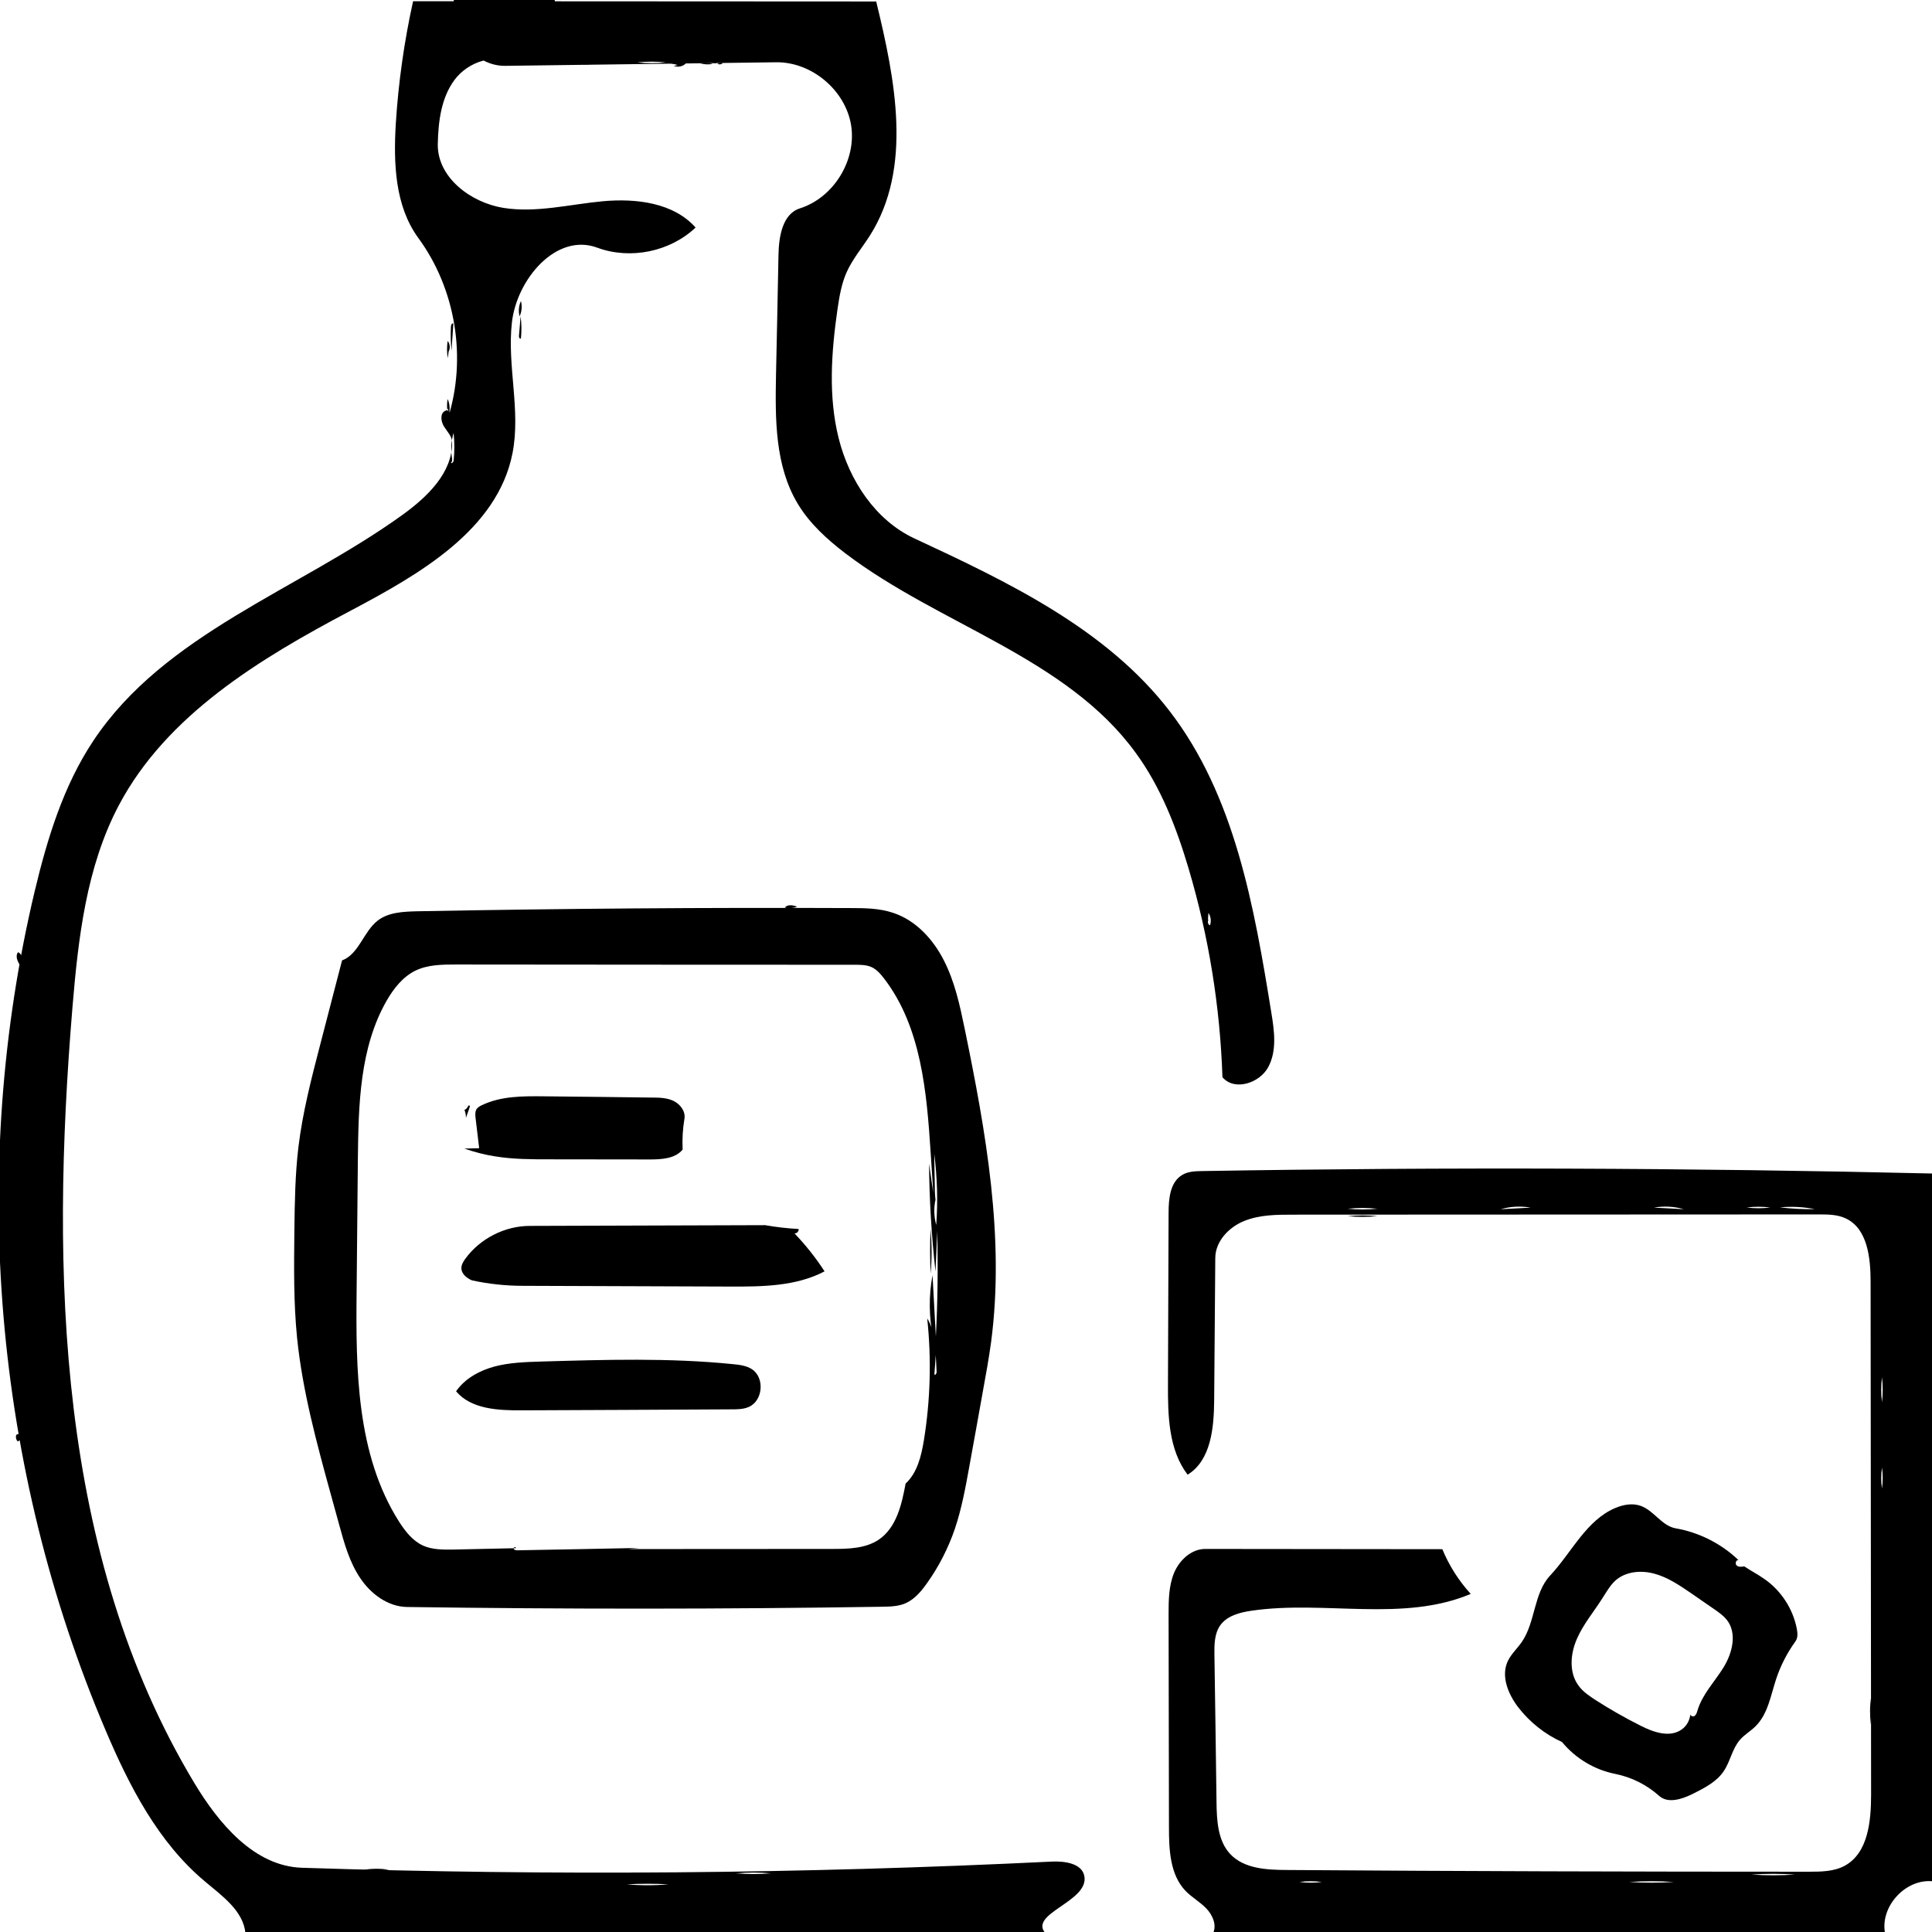 <?xml version="1.0" encoding="utf-8"?>
<!DOCTYPE svg PUBLIC "-//W3C//DTD SVG 1.1//EN" "http://www.w3.org/Graphics/SVG/1.1/DTD/svg11.dtd">

<svg version="1.1" id="Contours" xmlns="http://www.w3.org/2000/svg" xmlns:xlink="http://www.w3.org/1999/xlink" x="0px" y="0px" width="1564" height="1564" viewBox="0 0 1564 1564" xml:space="preserve" stroke="black" fill="none" stroke-linecap='round' stroke-linejoin='round'>
<desc xmlns:shape="http://adobe.com/products/shape">
</desc>
<path d='M946.8 575.6 C999.8 644.4 1015.3 734.1 1029.2 819.9 C1031.6 834.6 1033.8 850.6 1026.7 863.8 C1019.7 876.9 999.2 883.5 989.6 872.0 C987.7 814.9 978.5 758.0 962.2 703.1 C952.4 670.1 939.8 637.4 919.5 609.6 C863.2 532.0 760.6 506.0 684.3 447.9 C669.5 436.6 655.4 423.8 645.8 407.8 C627.3 377.1 627.5 339.2 628.2 303.4 C628.9 271.0 629.6 238.7 630.2 206.3 C630.5 191.5 633.4 173.2 647.5 168.7 C674.9 160.0 693.5 129.7 689.0 101.4 C684.4 73.0 657.1 50.1 628.4 50.4 C555.3 51.4 482.1 52.3 409.0 53.3 C380.0 53.7 357.5 18.0 370.2 -8.0 C382.9 -34.0 425.0 -38.0 442.4 -14.9 C459.9 8.1 444.5 47.5 416.0 52.6 C400.9 42.4 378.9 50.0 368.0 64.6 C357.1 79.2 354.8 98.4 354.4 116.6 C353.9 143.5 380.9 164.0 407.6 168.3 C434.2 172.5 461.2 165.4 488.1 162.9 C514.9 160.5 545.1 164.0 563.1 184.2 C542.4 203.8 510.3 210.4 483.5 200.5 C450.4 188.2 418.4 225.9 414.4 261.0 C410.4 296.2 421.7 332.1 414.9 366.8 C402.7 429.0 339.4 465.0 283.4 494.6 C210.2 533.3 134.9 578.8 96.2 651.9 C69.8 701.9 63.3 759.7 58.6 816.1 C40.9 1030.6 46.4 1258.8 157.2 1443.2 C177.1 1476.3 205.8 1510.7 244.4 1512.0 C446.7 1518.6 649.2 1516.9 851.4 1507.0 C861.9 1506.5 875.8 1508.4 877.8 1518.7 C881.8 1539.4 832.6 1548.9 846.2 1564.9 C630.3 1564.9 414.5 1565.0 198.7 1565.1 C197.0 1546.8 179.8 1534.8 165.8 1523.0 C128.1 1491.4 104.8 1446.2 85.6 1401.0 C-4.9 1188.3 -25.4 946.3 28.1 721.4 C38.3 678.8 51.3 636.1 75.6 599.6 C133.2 513.0 241.0 477.8 325.4 417.1 C345.7 402.5 366.4 382.8 366.0 357.9 C365.9 353.1 361.9 349.3 359.4 345.2 C356.8 341.1 356.1 334.5 360.5 332.5 C364.9 330.5 367.0 340.8 362.5 339.0 C378.1 290.1 369.0 234.0 338.6 192.6 C319.7 166.7 318.5 132.2 320.4 100.2 C322.5 66.8 327.2 33.6 334.4 1.0 C459.3 1.1 584.3 1.1 709.3 1.2 C724.7 64.4 739.0 135.8 704.2 190.7 C697.9 200.6 690.2 209.6 685.4 220.3 C681.2 229.7 679.5 240.0 678.0 250.1 C673.0 284.9 670.4 320.7 678.9 354.7 C687.4 388.7 708.5 421.1 740.3 435.9 C816.4 471.3 895.6 509.1 946.8 575.6 M367.2 350.4 C365.2 357.0 364.8 364.1 365.9 370.9 C366.1 372.2 366.2 373.9 365.1 374.4 C365.2 375.7 367.0 374.3 367.2 373.1 C368.0 365.6 368.0 357.9 367.2 350.4 M507.5 1525.4 C518.6 1526.4 529.9 1526.4 541.1 1525.4 C529.9 1524.8 518.7 1524.8 507.5 1525.4 M624.1 1516.5 C614.7 1515.7 605.3 1515.7 595.9 1516.5 C605.3 1517.3 614.7 1517.3 624.1 1516.5 M539.1 50.5 C531.4 49.7 523.6 49.7 515.9 50.5 C523.6 51.3 531.4 51.3 539.1 50.5 M978.3 744.7 C977.3 746.1 977.9 748.4 979.5 749.1 C980.7 745.8 980.2 742.0 978.3 739.0 C978.1 740.8 978.0 742.7 977.9 744.5 ' fill ="#000000" stroke="none"/>
<path d='M576.8 50.6 C578.1 49.8 579.7 49.7 581.1 50.3 C580.0 51.2 578.4 51.4 577.1 50.8 ' fill ="#000000" stroke="none"/>
<path d='M585.1 51.2 C584.0 52.2 582.2 52.4 580.8 51.7 C582.0 50.8 583.6 50.6 584.9 51.1 ' fill ="#000000" stroke="none"/>
<path d='M635.4 734.6 C637.7 731.9 642.0 732.8 645.3 733.9 C642.5 735.2 639.1 735.5 636.0 734.9 ' fill ="#000000" stroke="none"/>
<path d='M18.1 1164.6 C16.8 1165.4 15.6 1166.2 14.4 1166.9 C13.0 1165.5 12.5 1163.4 13.2 1161.5 C14.2 1161.0 15.4 1160.5 16.4 1161.0 C17.5 1161.5 17.5 1163.4 16.4 1163.5 C16.9 1163.8 17.5 1164.2 18.1 1164.5 ' fill ="#000000" stroke="none"/>
<path d='M379.1 895.5 C378.8 895.0 379.8 894.6 380.1 895.0 C380.5 895.5 380.3 896.1 380.1 896.6 C379.2 899.4 378.2 902.1 377.2 904.9 C377.2 902.7 376.8 900.5 376.0 898.5 C377.3 898.0 378.4 896.8 378.9 895.5 ' fill ="#000000" stroke="none"/>
<path d='M566.9 51.3 C570.3 50.6 573.8 50.8 577.1 51.7 C573.7 52.4 570.2 52.2 566.9 51.3 ' fill ="#000000" stroke="none"/>
<path d='M363.2 284.5 C362.9 286.4 362.7 288.2 362.5 290.0 C361.7 285.4 361.7 280.6 362.4 276.0 C364.3 278.4 364.6 281.9 363.2 284.6 ' fill ="#000000" stroke="none"/>
<path d='M362.0 331.0 C361.8 328.3 361.9 325.6 362.4 323.0 C364.0 326.8 364.4 331.0 363.5 335.0 C363.2 333.6 362.8 332.3 362.5 330.9 ' fill ="#000000" stroke="none"/>
<path d='M420.6 256.1 C419.6 252.0 419.9 247.6 421.7 243.7 C422.8 247.8 422.4 252.3 420.6 256.1 ' fill ="#000000" stroke="none"/>
<path d='M361.6 347.1 C360.5 341.8 360.6 336.2 361.7 330.9 C362.2 336.3 362.2 341.7 361.6 347.1 ' fill ="#000000" stroke="none"/>
<path d='M468.9 51.6 C473.3 50.8 477.7 50.7 482.0 51.3 C477.8 52.3 473.3 52.4 468.9 51.6 ' fill ="#000000" stroke="none"/>
<path d='M18.0 775.0 C18.3 776.9 18.7 778.9 19.0 780.8 C18.2 781.1 17.3 781.4 16.4 781.7 C14.2 778.4 12.1 773.8 14.7 770.8 C16.3 771.6 17.5 773.2 17.8 775.0 ' fill ="#000000" stroke="none"/>
<path d='M421.4 256.0 C422.3 261.9 422.3 268.0 421.7 274.0 C420.9 274.7 420.0 273.2 420.1 272.1 C420.6 266.7 421.0 261.3 421.4 256.0 ' fill ="#000000" stroke="none"/>
<path d='M555.2 51.3 C552.8 53.9 548.6 54.7 545.4 53.3 C546.4 53.1 547.5 52.9 548.6 52.7 C546.8 52.0 544.9 51.6 542.9 51.6 C547.0 50.8 551.1 50.7 555.2 51.3 ' fill ="#000000" stroke="none"/>
<path d='M1090.9 984.5 C1098.9 983.7 1107.1 983.7 1115.1 984.5 C1107.1 985.3 1098.9 985.3 1090.9 984.5 ' fill ="#000000" stroke="none"/>
<path d='M1514.5 1396.1 C1513.6 1388.7 1513.6 1381.3 1514.7 1374.0 C1515.3 1381.3 1515.2 1388.7 1514.5 1396.1 ' fill ="#000000" stroke="none"/>
<path d='M294.0 1513.7 C300.9 1512.6 308.1 1512.5 315.0 1513.6 C308.0 1514.2 301.0 1514.2 294.0 1513.7 ' fill ="#000000" stroke="none"/>
<path d='M365.0 265.2 C365.0 264.3 365.1 263.4 365.5 262.6 C365.8 262.0 366.6 261.5 367.0 262.0 C366.5 269.4 366.0 276.7 365.5 284.0 C364.9 277.8 364.7 271.5 365.0 265.2 ' fill ="#000000" stroke="none"/>
<path d='M1355.0 1516.4 C1343.7 1517.3 1332.3 1517.3 1321.0 1516.6 C1332.3 1515.7 1343.7 1515.7 1355.0 1516.4 ' fill ="#000000" stroke="none"/>
<path d='M753.3 995.0 C754.4 1007.0 754.4 1019.1 753.4 1031.1 C752.8 1019.1 752.8 1007.0 753.3 995.0 ' fill ="#000000" stroke="none"/>
<path d='M541.0 1516.4 C529.4 1517.3 517.6 1517.3 506.0 1516.6 C517.6 1515.7 529.4 1515.7 541.0 1516.4 ' fill ="#000000" stroke="none"/>
<path d='M387.9 929.5 C386.9 921.4 386.0 913.3 385.0 905.2 C384.7 902.6 384.5 899.8 385.9 897.7 C386.9 896.4 388.4 895.5 389.8 894.8 C405.4 887.2 423.4 887.3 440.8 887.5 C469.7 887.8 498.6 888.1 527.5 888.5 C533.5 888.5 539.7 888.6 545.2 891.2 C550.6 893.8 555.0 899.5 554.1 905.5 C552.7 913.7 552.2 922.2 552.6 930.6 C546.6 938.0 535.6 938.6 526.0 938.6 C499.0 938.6 472.0 938.5 445.0 938.5 C430.2 938.5 415.4 938.5 400.8 936.1 C392.3 934.8 384.0 932.6 375.9 929.8 C379.9 929.7 383.9 929.6 387.9 929.5 ' fill ="#000000" stroke="none"/>
<path d='M608.7 1108.4 C619.1 1115.2 617.7 1133.6 606.5 1138.8 C602.0 1140.9 596.9 1140.9 591.9 1140.9 C535.4 1141.2 478.8 1141.5 422.3 1141.7 C403.2 1141.8 381.5 1140.8 369.2 1126.3 C376.4 1115.9 388.2 1109.5 400.4 1106.2 C412.6 1103.0 425.4 1102.6 438.0 1102.2 C489.8 1100.7 541.7 1099.1 593.2 1104.3 C598.6 1104.8 604.2 1105.5 608.7 1108.4 ' fill ="#000000" stroke="none"/>
<path d='M590.6 1041.5 C534.8 1041.3 479.0 1041.1 423.2 1040.9 C409.4 1040.9 395.6 1039.4 382.1 1036.5 C377.8 1034.7 373.5 1031.2 373.5 1026.6 C373.5 1023.8 375.0 1021.4 376.6 1019.1 C388.5 1002.7 408.6 992.4 428.9 992.4 C492.4 992.2 555.9 992.0 619.4 991.8 C628.4 993.4 637.4 994.4 646.5 994.9 C646.8 996.8 645.0 998.7 643.1 998.4 C652.2 1007.9 660.4 1018.2 667.5 1029.2 C644.3 1041.4 616.9 1041.6 590.6 1041.5 ' fill ="#000000" stroke="none"/>
<path d='M1307.5 1436.0 C1290.8 1432.7 1275.3 1423.4 1264.5 1410.2 C1250.5 1403.9 1238.2 1394.0 1228.8 1381.8 C1220.8 1371.2 1215.0 1356.9 1220.5 1344.9 C1223.2 1339.1 1228.2 1334.6 1231.8 1329.4 C1243.1 1313.2 1241.4 1289.8 1254.9 1275.4 C1272.5 1256.6 1284.2 1230.4 1308.0 1220.6 C1314.5 1217.9 1321.9 1216.7 1328.4 1219.1 C1339.0 1223.0 1345.3 1235.2 1356.4 1237.2 C1375.4 1240.5 1393.5 1249.6 1407.4 1263.0 C1405.4 1262.4 1404.3 1265.9 1405.9 1267.3 C1407.5 1268.7 1409.9 1268.4 1412.0 1268.0 C1417.3 1271.6 1423.1 1274.5 1428.4 1278.3 C1441.8 1287.6 1451.3 1302.2 1454.5 1318.2 C1455.2 1321.8 1455.6 1325.8 1453.4 1328.8 C1446.7 1338.1 1441.4 1348.4 1437.8 1359.3 C1433.4 1372.7 1431.1 1387.7 1421.1 1397.5 C1417.1 1401.5 1412.0 1404.3 1408.4 1408.6 C1402.2 1415.8 1400.7 1426.0 1395.4 1433.8 C1389.8 1442.2 1380.4 1447.1 1371.3 1451.7 C1362.4 1456.2 1350.6 1460.5 1343.1 1453.8 C1333.1 1444.8 1320.6 1438.6 1307.5 1436.0 M1291.6 1376.2 C1303.4 1383.8 1315.6 1390.7 1328.1 1397.0 C1338.5 1402.3 1351.7 1406.9 1361.3 1400.1 C1365.5 1397.2 1368.2 1392.2 1368.4 1387.1 C1367.7 1388.7 1370.2 1390.0 1371.6 1389.2 C1373.1 1388.3 1373.6 1386.5 1374.1 1384.9 C1377.9 1371.7 1388.1 1361.4 1395.3 1349.7 C1402.5 1338.0 1406.4 1321.9 1397.8 1311.2 C1395.3 1308.1 1392.1 1305.8 1388.9 1303.5 C1382.0 1298.7 1375.1 1294.0 1368.2 1289.2 C1359.1 1283.0 1349.7 1276.7 1339.1 1273.9 C1328.4 1271.0 1316.1 1272.1 1307.8 1279.4 C1303.5 1283.3 1300.6 1288.5 1297.5 1293.3 C1290.5 1304.5 1281.7 1314.7 1276.5 1326.8 C1271.2 1338.9 1270.0 1354.0 1277.9 1364.6 C1281.4 1369.5 1286.6 1372.9 1291.6 1376.2 ' fill ="#000000" stroke="none"/>
<path d='M274.6 1234.4 C272.4 1226.3 270.1 1218.2 267.9 1210.1 C256.4 1168.3 244.9 1126.2 240.5 1083.1 C237.6 1054.2 238.0 1025.1 238.3 996.1 C238.6 973.5 238.9 950.8 241.6 928.4 C245.0 900.4 252.1 873.0 259.2 845.7 C265.1 823.0 271.0 800.2 276.9 777.5 C290.6 772.3 294.2 754.2 305.8 745.2 C314.5 738.5 326.4 738.0 337.5 737.7 C454.4 735.5 571.3 734.6 688.2 735.1 C699.9 735.1 711.9 735.2 723.1 739.0 C741.3 745.0 755.4 760.3 764.1 777.5 C772.9 794.7 777.0 813.7 780.9 832.6 C798.1 916.2 813.5 1001.9 802.3 1086.6 C800.5 1099.6 798.2 1112.6 795.8 1125.5 C792.1 1146.4 788.3 1167.3 784.5 1188.2 C781.5 1204.8 778.4 1221.5 773.0 1237.6 C767.6 1253.3 760.0 1268.3 750.3 1281.8 C745.7 1288.3 740.3 1294.7 733.0 1297.9 C727.0 1300.5 720.2 1300.6 713.7 1300.7 C585.7 1302.7 457.6 1302.7 329.6 1300.9 C314.1 1300.7 300.2 1290.4 291.6 1277.5 C282.9 1264.6 278.7 1249.4 274.6 1234.4 M369.0 780.8 C357.8 780.8 346.1 780.9 336.0 785.9 C326.0 790.9 318.7 800.2 313.1 809.9 C291.2 848.0 290.2 894.2 289.7 938.2 C289.4 973.6 289.0 1009.1 288.7 1044.5 C288.0 1108.9 288.5 1177.5 323.1 1231.9 C328.1 1239.7 334.1 1247.4 342.5 1251.2 C350.0 1254.6 358.7 1254.5 367.0 1254.4 C383.8 1254.0 400.7 1253.7 417.5 1253.3 C418.5 1252.4 415.5 1252.1 415.8 1253.5 C416.0 1254.8 417.8 1255.1 419.2 1255.0 C451.9 1254.4 484.7 1253.8 517.5 1253.1 C514.5 1253.4 511.5 1253.7 508.5 1254.0 C563.6 1254.0 618.6 1253.9 673.7 1253.9 C686.8 1253.9 700.7 1253.6 711.5 1246.3 C725.7 1236.6 730.0 1217.9 733.1 1201.0 C742.6 1192.2 745.8 1178.7 747.9 1166.0 C753.2 1133.4 754.1 1100.1 750.6 1067.3 C753.6 1072.0 755.3 1077.5 755.5 1083.1 C751.9 1066.4 751.8 1049.0 754.9 1032.2 C755.8 1048.8 756.7 1065.4 757.6 1082.0 C759.1 1053.5 759.4 1025.0 758.7 996.5 C758.3 1007.4 757.8 1018.4 757.3 1029.3 C754.1 1000.3 752.3 971.2 752.1 942.0 C753.2 949.8 754.3 957.6 755.5 965.4 C754.8 954.7 754.1 943.9 753.4 933.2 C750.2 884.0 745.8 831.6 715.9 792.4 C712.9 788.5 709.6 784.6 705.1 782.7 C701.2 781.1 696.8 781.0 692.5 781.0 C584.7 781.0 476.9 780.9 369.0 780.8 M756.7 957.2 C756.7 961.9 756.8 966.6 757.3 971.3 C755.8 978.0 756.1 985.1 757.9 991.7 C759.3 972.4 758.7 953.0 756.3 933.9 C756.4 941.6 756.5 949.4 756.7 957.2 M758.2 1110.7 C758.0 1106.1 757.8 1101.5 757.5 1096.9 C757.2 1102.2 756.8 1107.4 756.4 1112.6 C757.1 1113.6 758.3 1111.8 758.2 1110.7 ' fill ="#000000" stroke="none"/>
<path d='M1526.0 1565.0 C1344.7 1565.0 1163.3 1565.0 982.0 1565.0 C985.2 1558.3 981.6 1550.2 976.5 1544.9 C971.4 1539.6 964.7 1535.9 959.6 1530.6 C947.1 1517.4 946.3 1497.3 946.3 1479.2 C946.2 1421.7 946.1 1364.3 946.0 1306.9 C946.0 1295.6 946.1 1283.9 950.4 1273.4 C954.7 1263.0 964.4 1253.9 975.7 1253.9 C1039.7 1254.0 1103.6 1254.0 1167.6 1254.1 C1173.1 1267.4 1180.9 1279.7 1190.6 1290.3 C1135.6 1313.5 1072.3 1295.3 1013.2 1303.9 C1003.6 1305.3 993.2 1308.0 987.7 1315.9 C983.1 1322.6 983.0 1331.2 983.1 1339.2 C983.7 1379.1 984.3 1419.1 984.8 1459.0 C985.0 1473.8 985.8 1490.1 995.9 1500.9 C1007.1 1512.8 1025.3 1513.7 1041.5 1513.8 C1182.5 1514.8 1323.4 1515.2 1464.3 1515.2 C1474.2 1515.2 1484.6 1515.1 1493.3 1510.4 C1512.3 1500.1 1514.7 1474.3 1514.7 1452.7 C1514.6 1314.3 1514.4 1176.0 1514.3 1037.7 C1514.3 1018.2 1511.8 994.5 1494.1 986.3 C1487.3 983.1 1479.5 983.1 1472.1 983.1 C1330.2 983.2 1188.3 983.2 1046.5 983.3 C1033.1 983.3 1019.4 983.4 1007.0 988.5 C994.7 993.5 983.9 1004.9 983.8 1018.3 C983.5 1056.7 983.2 1095.1 982.9 1133.5 C982.7 1155.8 980.4 1182.1 961.4 1193.8 C946.0 1173.6 945.4 1146.1 945.5 1120.6 C945.7 1074.4 945.8 1028.1 946.0 981.9 C946.0 970.4 947.2 956.9 957.1 951.1 C961.9 948.2 967.9 948.1 973.5 948.0 C1170.7 944.7 1367.9 945.4 1565.0 950.0 C1565.0 1141.0 1565.0 1332.0 1565.0 1523.0 C1542.9 1520.4 1521.8 1543.2 1526.0 1565.0 M1355.1 1523.5 C1343.0 1522.7 1331.0 1522.7 1318.9 1523.5 C1331.0 1524.3 1343.0 1524.3 1355.1 1523.5 M1417.9 1517.5 C1429.6 1518.3 1441.4 1518.3 1453.1 1517.5 C1441.4 1516.7 1429.6 1516.7 1417.9 1517.5 M1469.1 978.8 C1459.8 977.0 1450.3 976.5 1440.9 977.4 C1450.3 978.5 1459.7 979.0 1469.1 978.8 M1214.9 978.9 C1223.0 978.5 1231.0 978.0 1239.1 977.6 C1231.1 976.2 1222.7 976.6 1214.9 978.9 M1363.1 978.9 C1355.3 976.6 1346.9 976.2 1338.9 977.6 C1347.0 978.0 1355.0 978.4 1363.1 978.9 M1090.9 978.5 C1098.9 979.3 1107.1 979.3 1115.1 978.5 C1107.1 977.7 1098.9 977.7 1090.9 978.5 M1523.5 1135.1 C1524.3 1128.4 1524.3 1121.6 1523.5 1114.9 C1522.7 1121.6 1522.7 1128.4 1523.5 1135.1 M1413.9 977.5 C1420.3 978.3 1426.7 978.3 1433.1 977.5 C1426.7 976.7 1420.3 976.7 1413.9 977.5 M1070.1 1523.5 C1064.1 1522.7 1057.9 1522.7 1051.9 1523.5 C1057.9 1524.3 1064.1 1524.3 1070.1 1523.5 M1523.5 1188.0 C1522.7 1193.6 1522.7 1199.4 1523.5 1205.0 C1524.3 1199.4 1524.3 1193.6 1523.5 1188.0 ' fill ="#000000" stroke="none"/>

</svg>